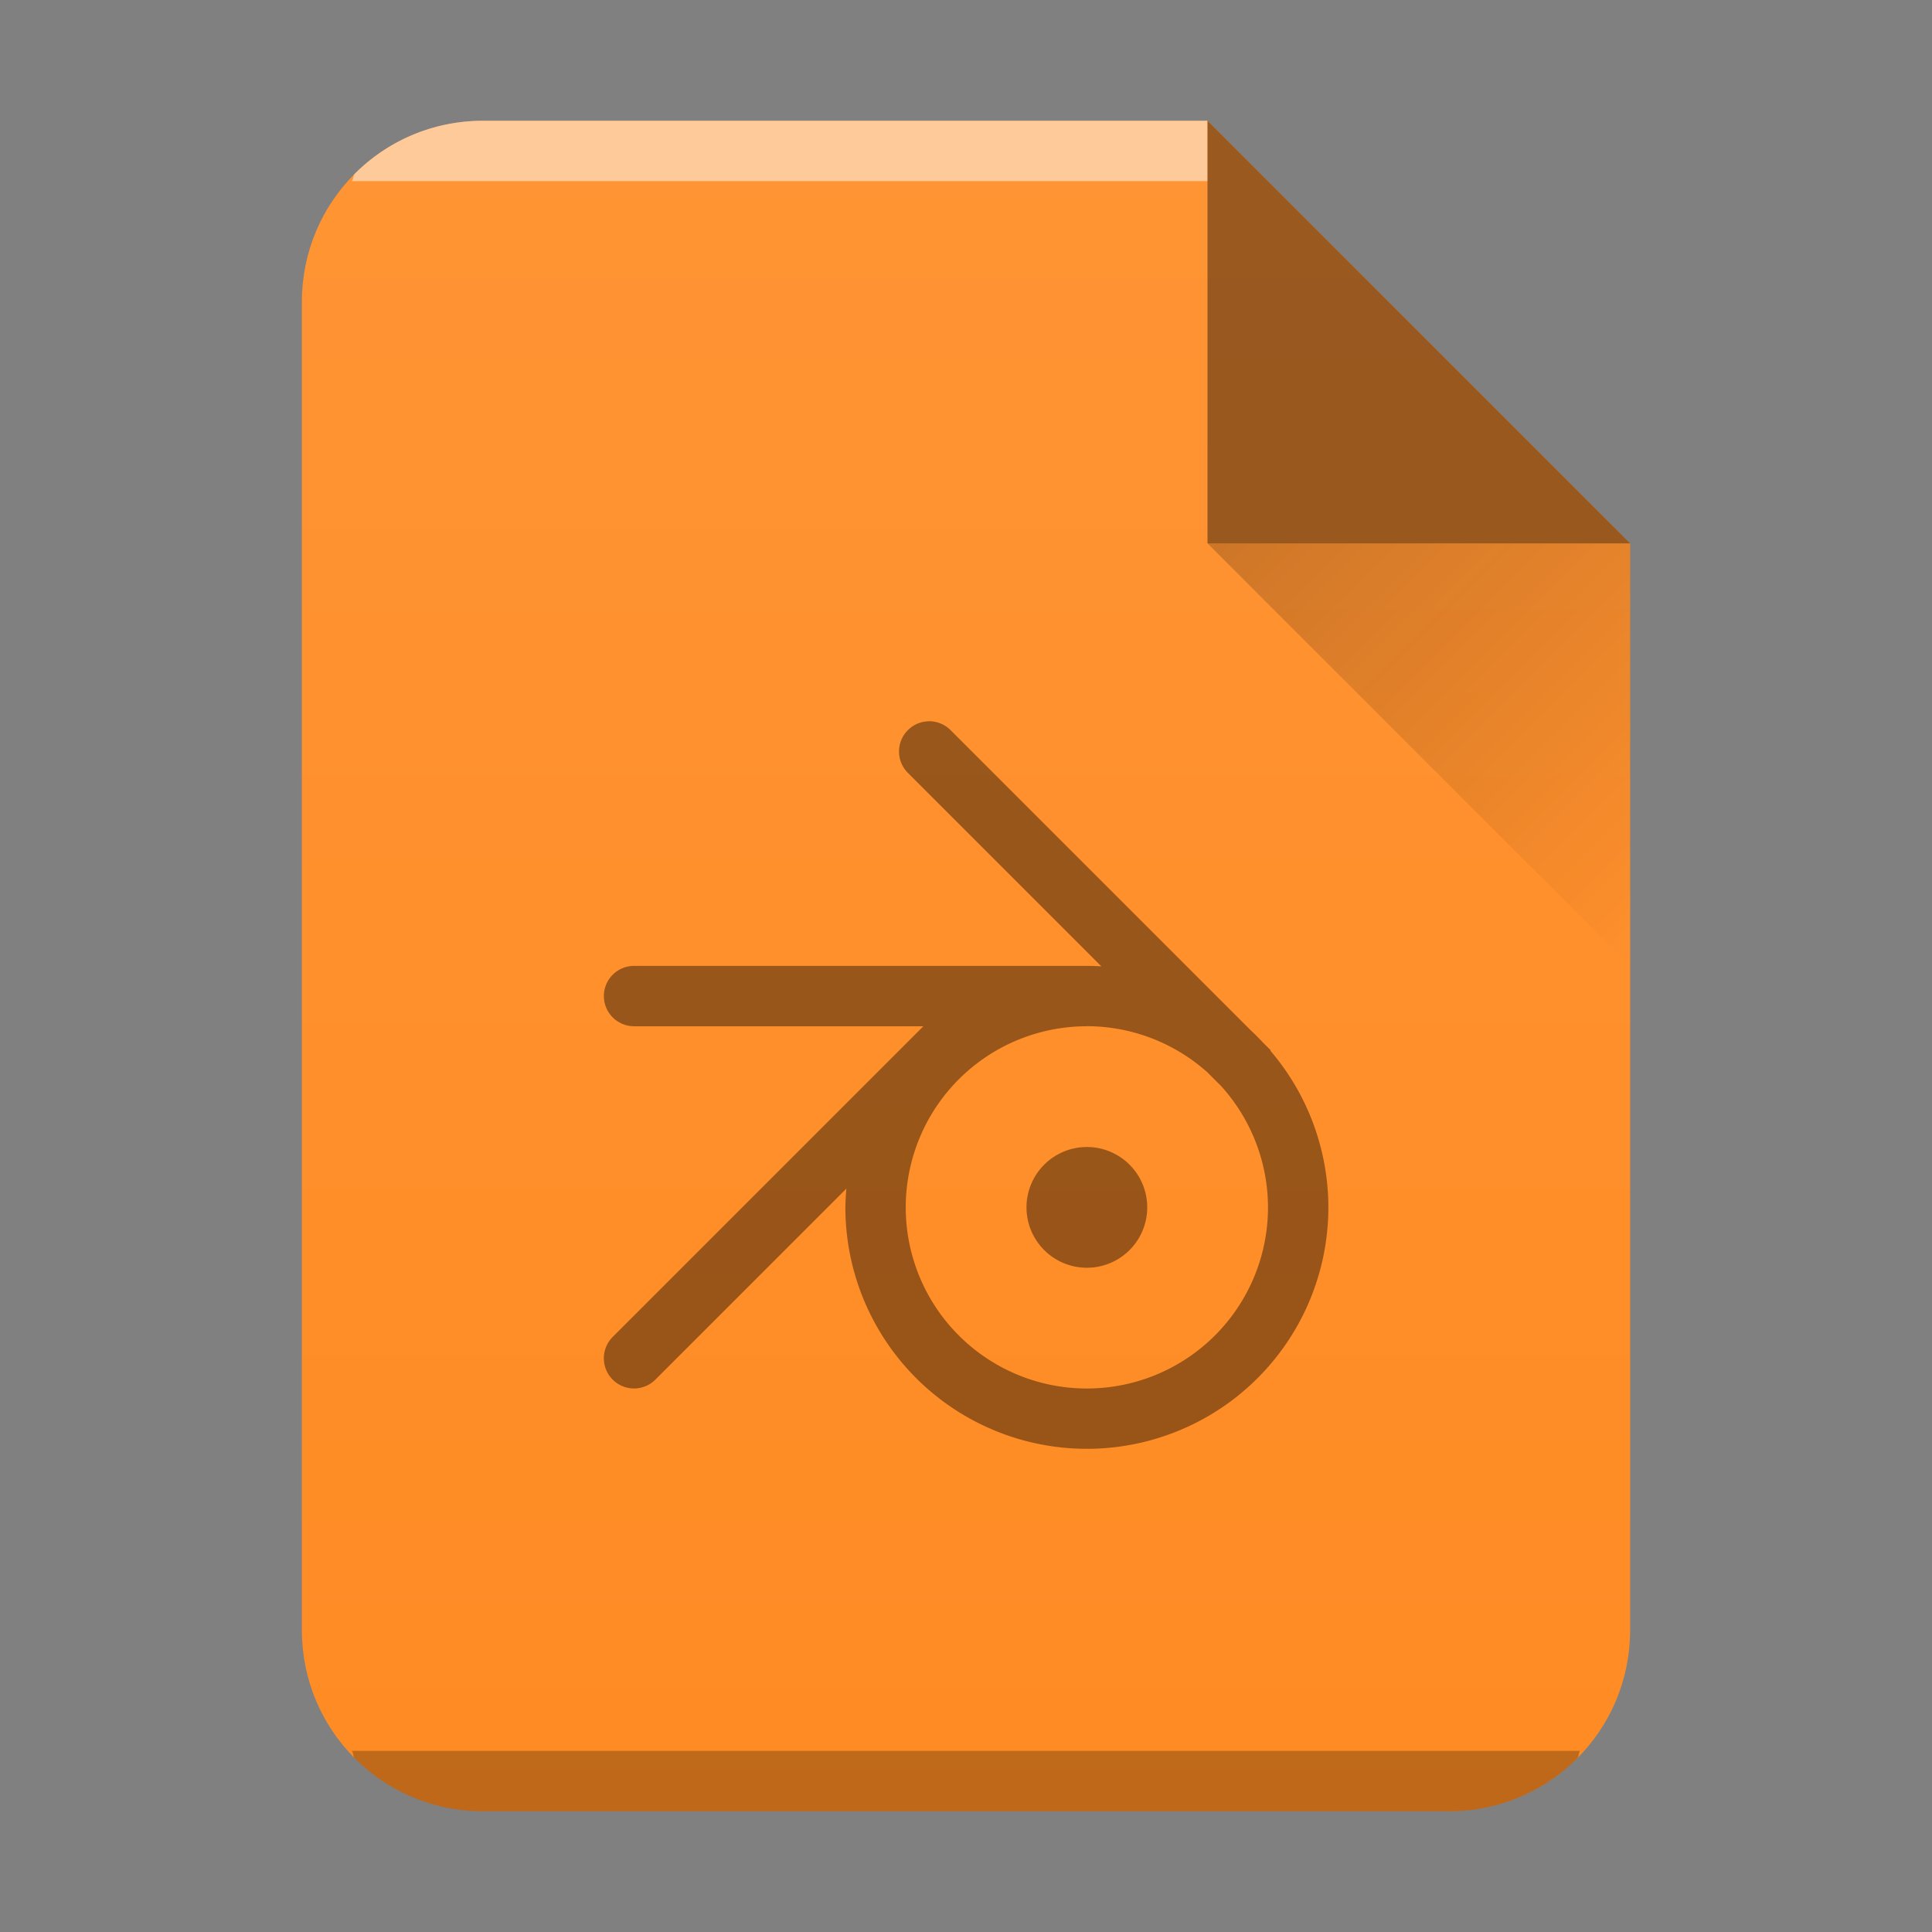 <svg xmlns="http://www.w3.org/2000/svg" xmlns:xlink="http://www.w3.org/1999/xlink" width="32" height="32"><rect width="100%" height="100%" fill="#808080" stroke="none"/><defs><linearGradient id="c" y1="524.8" x1="404.57" y2="531.8" x2="411.57" gradientUnits="userSpaceOnUse"><stop stop-color="#060606"/><stop offset="1" stop-opacity="0"/></linearGradient><linearGradient xlink:href="#a" id="b" x1="5" y1="30" x2="5" y2="2" gradientUnits="userSpaceOnUse" gradientTransform="translate(-20)"/><linearGradient id="a" y1="392.36" y2="365.36" x2="0" gradientUnits="userSpaceOnUse" gradientTransform="translate(309.57 152.44)"><stop stop-color="#fff" stop-opacity="0"/><stop offset="1" stop-color="#fff" stop-opacity=".2"/></linearGradient></defs><path d="M20 2H8C6.338 2 5 3.338 5 5v22c0 1.662 1.338 3 3 3h16c1.662 0 3-1.338 3-3V9z" fill="#ff8b23"/><path d="M8 2a2.99 2.99 0 00-2.123.877c-.031.031-.02.09-.05.123H20V2z" color="#000" opacity=".5" fill="#fff"/><path d="M5.826 29c.03.033.02.092.051.123A2.99 2.99 0 008 30h16a2.99 2.99 0 002.123-.877c.031-.031.02-.09.05-.123z" color="#000" opacity=".25"/><path d="M20 2H8C6.338 2 5 3.338 5 5v22c0 1.662 1.338 3 3 3h16c1.662 0 3-1.338 3-3V9z" opacity=".4" fill="url(#b)"/><g fill-rule="evenodd"><path d="M27 9l-7-7v7z" opacity=".4"/><path d="M411.57 531.8l-7-7h7z" opacity=".2" fill="url(#c)" transform="translate(-384.57 -515.8)"/></g><path d="M15.382 11.947a.5.5 0 00-.345.147.5.5 0 000 .707l3.205 3.205a4 4 0 00-.24-.008h-7.5a.5.5 0 00-.5.5.5.5 0 00.5.5h4.792l-5.146 5.146a.5.5 0 000 .707.5.5 0 00.707 0l3.164-3.164a4 4 0 00-.017.31 4 4 0 004 4 4 4 0 004-4 4 4 0 00-.961-2.595l.006-.006-.135-.135a4 4 0 00-.203-.203l-4.965-4.965a.5.5 0 00-.362-.147m2.62 5.051a3 3 0 011.996.764l.227.227a3 3 0 01.777 2.01 3 3 0 01-3 3 3 3 0 01-3-3 3 3 0 013-3m0 2a1 1 0 00-1 1 1 1 0 001 1 1 1 0 001-1 1 1 0 00-1-1" opacity=".4"/></svg>
